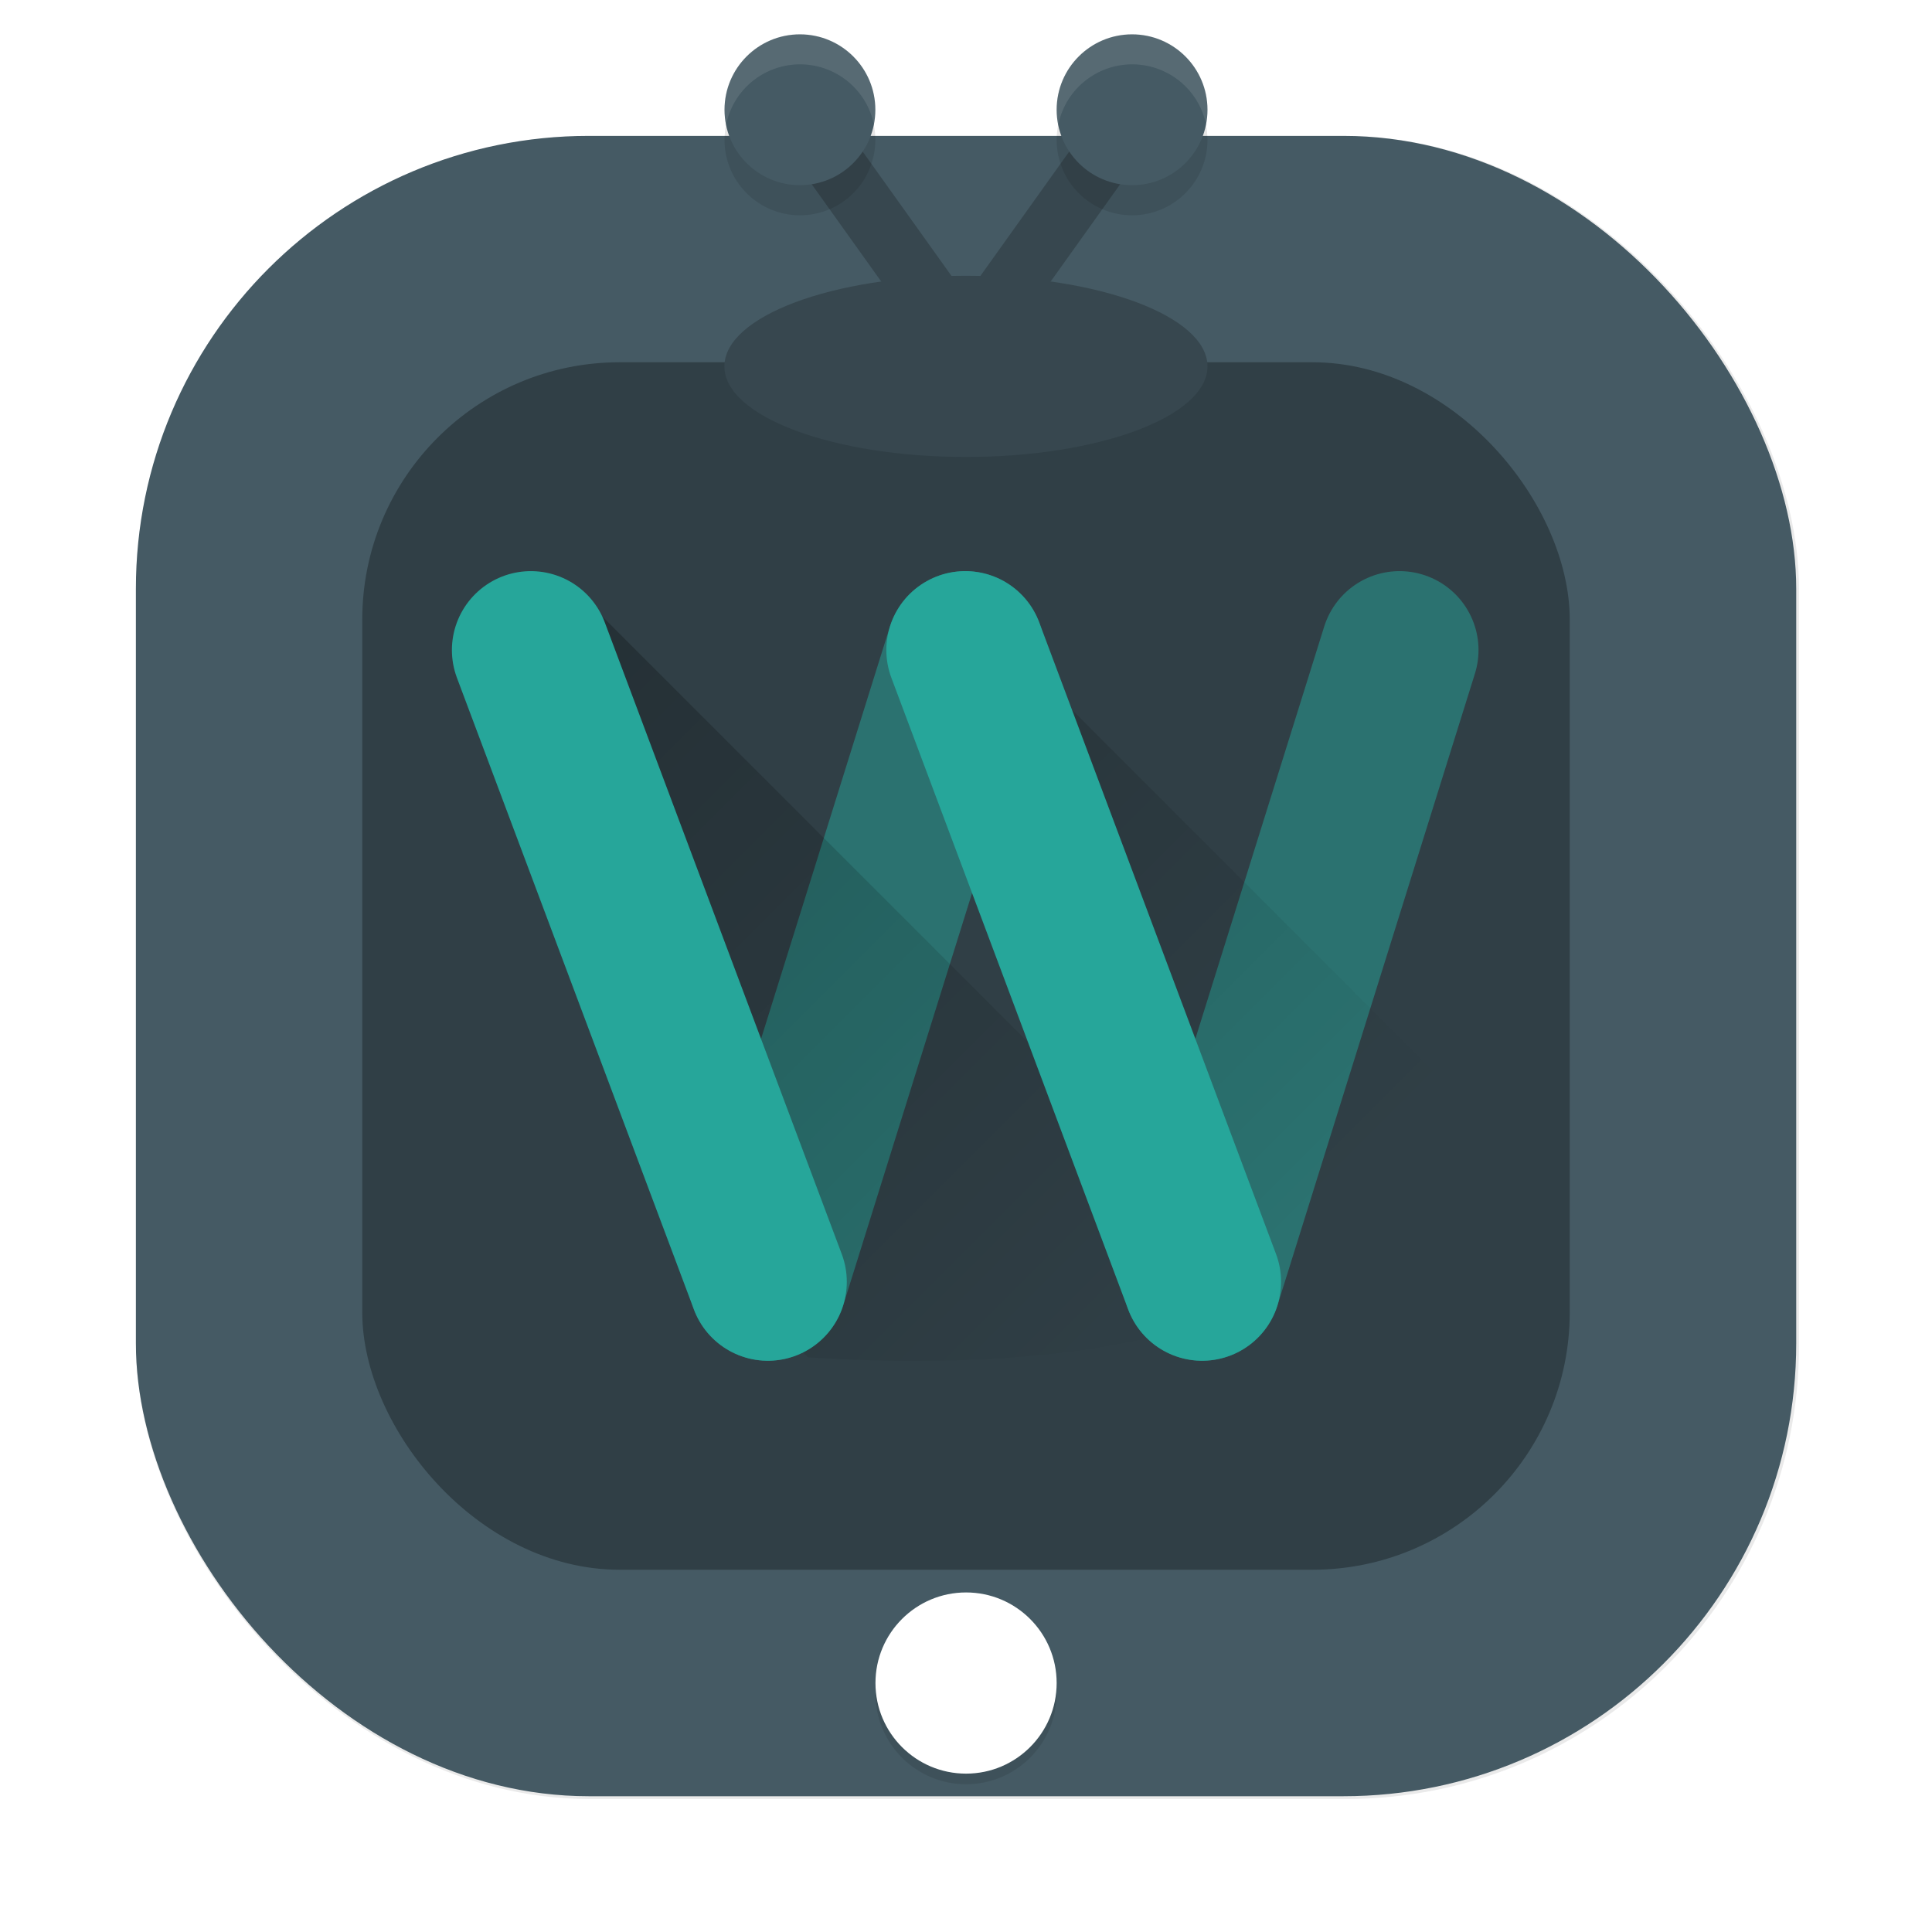 <?xml version="1.0" encoding="UTF-8" standalone="no"?>
<svg
   width="64"
   height="64"
   viewBox="0 0 16.933 16.933"
   version="1.1"
   id="svg8"
   inkscape:version="1.2 (dc2aedaf03, 2022-05-15)"
   sodipodi:docname="qtwebflix.svg"
   xmlns:inkscape="http://www.inkscape.org/namespaces/inkscape"
   xmlns:sodipodi="http://sodipodi.sourceforge.net/DTD/sodipodi-0.dtd"
   xmlns:xlink="http://www.w3.org/1999/xlink"
   xmlns="http://www.w3.org/2000/svg"
   xmlns:svg="http://www.w3.org/2000/svg"
   xmlns:rdf="http://www.w3.org/1999/02/22-rdf-syntax-ns#"
   xmlns:cc="http://creativecommons.org/ns#"
   xmlns:dc="http://purl.org/dc/elements/1.1/">
  <defs
     id="defs2">
    <filter
       id="filter2076"
       x="-0.048"
       y="-0.048"
       width="1.096"
       height="1.096"
       color-interpolation-filters="sRGB">
      <feGaussianBlur
         stdDeviation="1.1"
         id="feGaussianBlur161" />
    </filter>
    <linearGradient
       id="linearGradient2070"
       x1="145"
       x2="200"
       y1="59"
       y2="4"
       gradientTransform="matrix(0.265,0,0,0.265,-33.451,3.336)"
       gradientUnits="userSpaceOnUse">
      <stop
         stop-color="#ffc841"
         offset="0"
         id="stop154" />
      <stop
         stop-color="#ffbe37"
         offset=".492"
         id="stop156" />
      <stop
         stop-color="#ffc841"
         offset="1"
         id="stop158" />
    </linearGradient>
    <filter
       inkscape:collect="always"
       style="color-interpolation-filters:sRGB"
       id="filter1057"
       x="-0.027"
       width="1.054"
       y="-0.027"
       height="1.054">
      <feGaussianBlur
         inkscape:collect="always"
         stdDeviation="0.619"
         id="feGaussianBlur1059" />
    </filter>
    <linearGradient
       id="linearGradient843"
       x1="11.1"
       x2="31.741"
       y1="19.514"
       y2="40.155"
       gradientUnits="userSpaceOnUse"
       xlink:href="#linearGradient841"
       gradientTransform="matrix(0.229,0,0,0.229,17.328,-5.86)" />
    <linearGradient
       id="linearGradient841">
      <stop
         style="stop-color:#000000;stop-opacity:1"
         id="stop837"
         offset="0" />
      <stop
         style="stop-color:#000000;stop-opacity:0"
         id="stop839"
         offset="1" />
    </linearGradient>
  </defs>
  <sodipodi:namedview
     id="base"
     pagecolor="#ffffff"
     bordercolor="#666666"
     borderopacity="1.0"
     inkscape:pageopacity="0.0"
     inkscape:pageshadow="2"
     inkscape:zoom="5.6568543"
     inkscape:cx="28.991378"
     inkscape:cy="70.003571"
     inkscape:document-units="mm"
     inkscape:current-layer="layer1"
     inkscape:document-rotation="0"
     showgrid="false"
     units="px"
     inkscape:window-width="1920"
     inkscape:window-height="1052"
     inkscape:window-x="0"
     inkscape:window-y="28"
     inkscape:window-maximized="1"
     inkscape:showpageshadow="2"
     inkscape:pagecheckerboard="0"
     inkscape:deskcolor="#d1d1d1" />
  <g
     inkscape:label="图层 1"
     inkscape:groupmode="layer"
     id="layer1">
    <rect
       ry="15"
       y="4.5"
       x="4.5"
       height="55"
       width="55"
       id="rect1055"
       style="opacity:0.3;fill:#141414;fill-opacity:1;stroke-width:2.744;stroke-linecap:round;filter:url(#filter1057)"
       transform="scale(0.265)" />
    <rect
       style="fill:#455a64;fill-opacity:1;stroke-width:0.726;stroke-linecap:round"
       id="rect1045"
       width="14.552"
       height="14.552"
       x="1.191"
       y="1.191"
       ry="3.969" />
    <rect
       ry="2.256"
       y="3.175"
       x="3.175"
       height="10.583"
       width="10.583"
       id="rect3162"
       style="fill:#303f46;fill-opacity:1;stroke-width:0.528;stroke-linecap:round" />
    <circle
       id="circle862"
       cx="8.467"
       cy="14.844"
       r="0.794"
       style="opacity:0.1;fill:#000000;fill-opacity:1;stroke:none;stroke-width:1.27;stroke-linecap:round;stroke-linejoin:round;stroke-miterlimit:4;stroke-dasharray:none;stroke-opacity:1" />
    <circle
       style="fill:#ffffff;fill-opacity:1;stroke:none;stroke-width:1.27;stroke-linecap:round;stroke-linejoin:round;stroke-miterlimit:4;stroke-dasharray:none;stroke-opacity:1"
       id="path877"
       cx="8.467"
       cy="14.751"
       r="0.794" />
    <g
       id="g2022"
       transform="matrix(1.308,0,0,1.308,-21.302,6.999)">
      <path
         style="opacity:0.5;fill:none;stroke:#26a69a;stroke-width:1.058;stroke-linecap:round;stroke-linejoin:miter;stroke-miterlimit:4;stroke-dasharray:none;stroke-opacity:1"
         id="path876"
         d="M 22.754,-0.995 21.431,3.238" />
      <path
         id="path875"
         d="M 25.664,-0.995 24.341,3.238"
         style="opacity:0.5;fill:none;stroke:#26a69a;stroke-width:1.058;stroke-linecap:round;stroke-linejoin:miter;stroke-miterlimit:4;stroke-dasharray:none;stroke-opacity:1" />
      <path
         style="opacity:0.25;fill:url(#linearGradient843);fill-opacity:1;stroke:none;stroke-width:0.43;stroke-linecap:round;stroke-linejoin:round;stroke-miterlimit:4;stroke-dasharray:none;stroke-opacity:1"
         id="rect913"
         d="m 20.164,-1.378 -0.275,0.262 0.299,1.489 0.612,1.65 0.101,0.922 0.799,0.799 c 0.286,0.019 0.535,0.024 0.671,0.024 0.621,0 3.269,-7.793e-4 3.626,-1.834 L 22.686,-1.378 22.41,-1.115 22.709,0.373 23.178,1.636 Z" />
      <path
         style="fill:none;stroke:#26a69a;stroke-width:1.058;stroke-linecap:round;stroke-linejoin:miter;stroke-miterlimit:4;stroke-dasharray:none;stroke-opacity:1"
         id="path870"
         d="M 19.843,-0.995 21.431,3.238" />
      <path
         id="path873"
         d="M 22.754,-0.995 24.341,3.238"
         style="fill:none;stroke:#26a69a;stroke-width:1.058;stroke-linecap:round;stroke-linejoin:miter;stroke-miterlimit:4;stroke-dasharray:none;stroke-opacity:1" />
    </g>
    <g
       id="g1999"
       transform="translate(-18.37,12.282)">
      <ellipse
         style="fill:#37474f;fill-opacity:1;stroke:none;stroke-width:1.009;stroke-linecap:round;stroke-linejoin:round;stroke-miterlimit:4;stroke-dasharray:none;stroke-opacity:1"
         id="path883"
         cx="26.836"
         cy="-9.071"
         rx="2.117"
         ry="0.794" />
      <path
         style="color:#000000;font-style:normal;font-variant:normal;font-weight:normal;font-stretch:normal;font-size:medium;line-height:normal;font-family:sans-serif;font-variant-ligatures:normal;font-variant-position:normal;font-variant-caps:normal;font-variant-numeric:normal;font-variant-alternates:normal;font-feature-settings:normal;text-indent:0;text-align:start;text-decoration:none;text-decoration-line:none;text-decoration-style:solid;text-decoration-color:#000000;letter-spacing:normal;word-spacing:normal;text-transform:none;writing-mode:lr-tb;direction:ltr;text-orientation:mixed;dominant-baseline:auto;baseline-shift:baseline;text-anchor:start;white-space:normal;shape-padding:0;clip-rule:nonzero;display:inline;overflow:visible;visibility:visible;isolation:auto;mix-blend-mode:normal;color-interpolation:sRGB;color-interpolation-filters:linearRGB;solid-color:#000000;solid-opacity:1;fill:#37474f;fill-opacity:1;fill-rule:nonzero;stroke:none;stroke-width:0.529;stroke-linecap:butt;stroke-linejoin:miter;stroke-miterlimit:4;stroke-dasharray:none;stroke-dashoffset:0;stroke-opacity:1;color-rendering:auto;image-rendering:auto;shape-rendering:auto;text-rendering:auto;enable-background:accumulate"
         id="path891"
         d="m 25.464,-11.607 -0.431,0.308 1.323,1.852 0.431,-0.308 z" />
      <circle
         id="circle869"
         cx="25.381"
         cy="-11.056"
         r="0.661"
         style="opacity:0.1;fill:#000000;fill-opacity:1;stroke:none;stroke-width:0.529;stroke-linecap:round;stroke-linejoin:round;stroke-miterlimit:4;stroke-dasharray:none;stroke-opacity:1" />
      <circle
         style="fill:#455a64;fill-opacity:1;stroke:none;stroke-width:0.529;stroke-linecap:round;stroke-linejoin:round;stroke-miterlimit:4;stroke-dasharray:none;stroke-opacity:1"
         id="path893"
         cx="25.381"
         cy="-11.32"
         r="0.661" />
      <path
         style="color:#000000;font-style:normal;font-variant:normal;font-weight:normal;font-stretch:normal;font-size:medium;line-height:normal;font-family:sans-serif;font-variant-ligatures:normal;font-variant-position:normal;font-variant-caps:normal;font-variant-numeric:normal;font-variant-alternates:normal;font-feature-settings:normal;text-indent:0;text-align:start;text-decoration:none;text-decoration-line:none;text-decoration-style:solid;text-decoration-color:#000000;letter-spacing:normal;word-spacing:normal;text-transform:none;writing-mode:lr-tb;direction:ltr;text-orientation:mixed;dominant-baseline:auto;baseline-shift:baseline;text-anchor:start;white-space:normal;shape-padding:0;clip-rule:nonzero;display:inline;overflow:visible;visibility:visible;isolation:auto;mix-blend-mode:normal;color-interpolation:sRGB;color-interpolation-filters:linearRGB;solid-color:#000000;solid-opacity:1;fill:#37474f;fill-opacity:1;fill-rule:nonzero;stroke:none;stroke-width:0.529;stroke-linecap:butt;stroke-linejoin:miter;stroke-miterlimit:4;stroke-dasharray:none;stroke-dashoffset:0;stroke-opacity:1;color-rendering:auto;image-rendering:auto;shape-rendering:auto;text-rendering:auto;enable-background:accumulate"
         id="path899"
         d="m 28.208,-11.607 -1.323,1.852 0.431,0.308 1.323,-1.852 z" />
      <circle
         style="opacity:0.1;fill:#000000;fill-opacity:1;stroke:none;stroke-width:0.529;stroke-linecap:round;stroke-linejoin:round;stroke-miterlimit:4;stroke-dasharray:none;stroke-opacity:1"
         id="circle871"
         cx="-28.292"
         cy="-11.056"
         r="0.661"
         transform="scale(-1,1)" />
      <circle
         id="circle901"
         cx="-28.292"
         cy="-11.32"
         r="0.661"
         transform="scale(-1,1)"
         style="fill:#455a64;fill-opacity:1;stroke:none;stroke-width:0.529;stroke-linecap:round;stroke-linejoin:round;stroke-miterlimit:4;stroke-dasharray:none;stroke-opacity:1" />
      <path
         style="opacity:0.1;fill:#ffffff;fill-opacity:1;stroke:none;stroke-width:0.529;stroke-linecap:round;stroke-linejoin:round;stroke-miterlimit:4;stroke-dasharray:none;stroke-opacity:1"
         id="circle873"
         d="m 25.381,-11.982 a 0.661,0.661 0 0 0 -0.661,0.661 0.661,0.661 0 0 0 0.014,0.131 0.661,0.661 0 0 1 0.648,-0.528 0.661,0.661 0 0 1 0.648,0.53 0.661,0.661 0 0 0 0.014,-0.133 0.661,0.661 0 0 0 -0.661,-0.661 z" />
      <path
         style="opacity:0.1;fill:#ffffff;fill-opacity:1;stroke:none;stroke-width:0.529;stroke-linecap:round;stroke-linejoin:round;stroke-miterlimit:4;stroke-dasharray:none;stroke-opacity:1"
         id="circle875"
         d="m 28.292,-11.982 a 0.661,0.661 0 0 0 -0.661,0.661 0.661,0.661 0 0 0 0.014,0.133 0.661,0.661 0 0 1 0.648,-0.53 0.661,0.661 0 0 1 0.648,0.528 0.661,0.661 0 0 0 0.014,-0.131 0.661,0.661 0 0 0 -0.661,-0.661 z" />
    </g>
  </g>
</svg>
